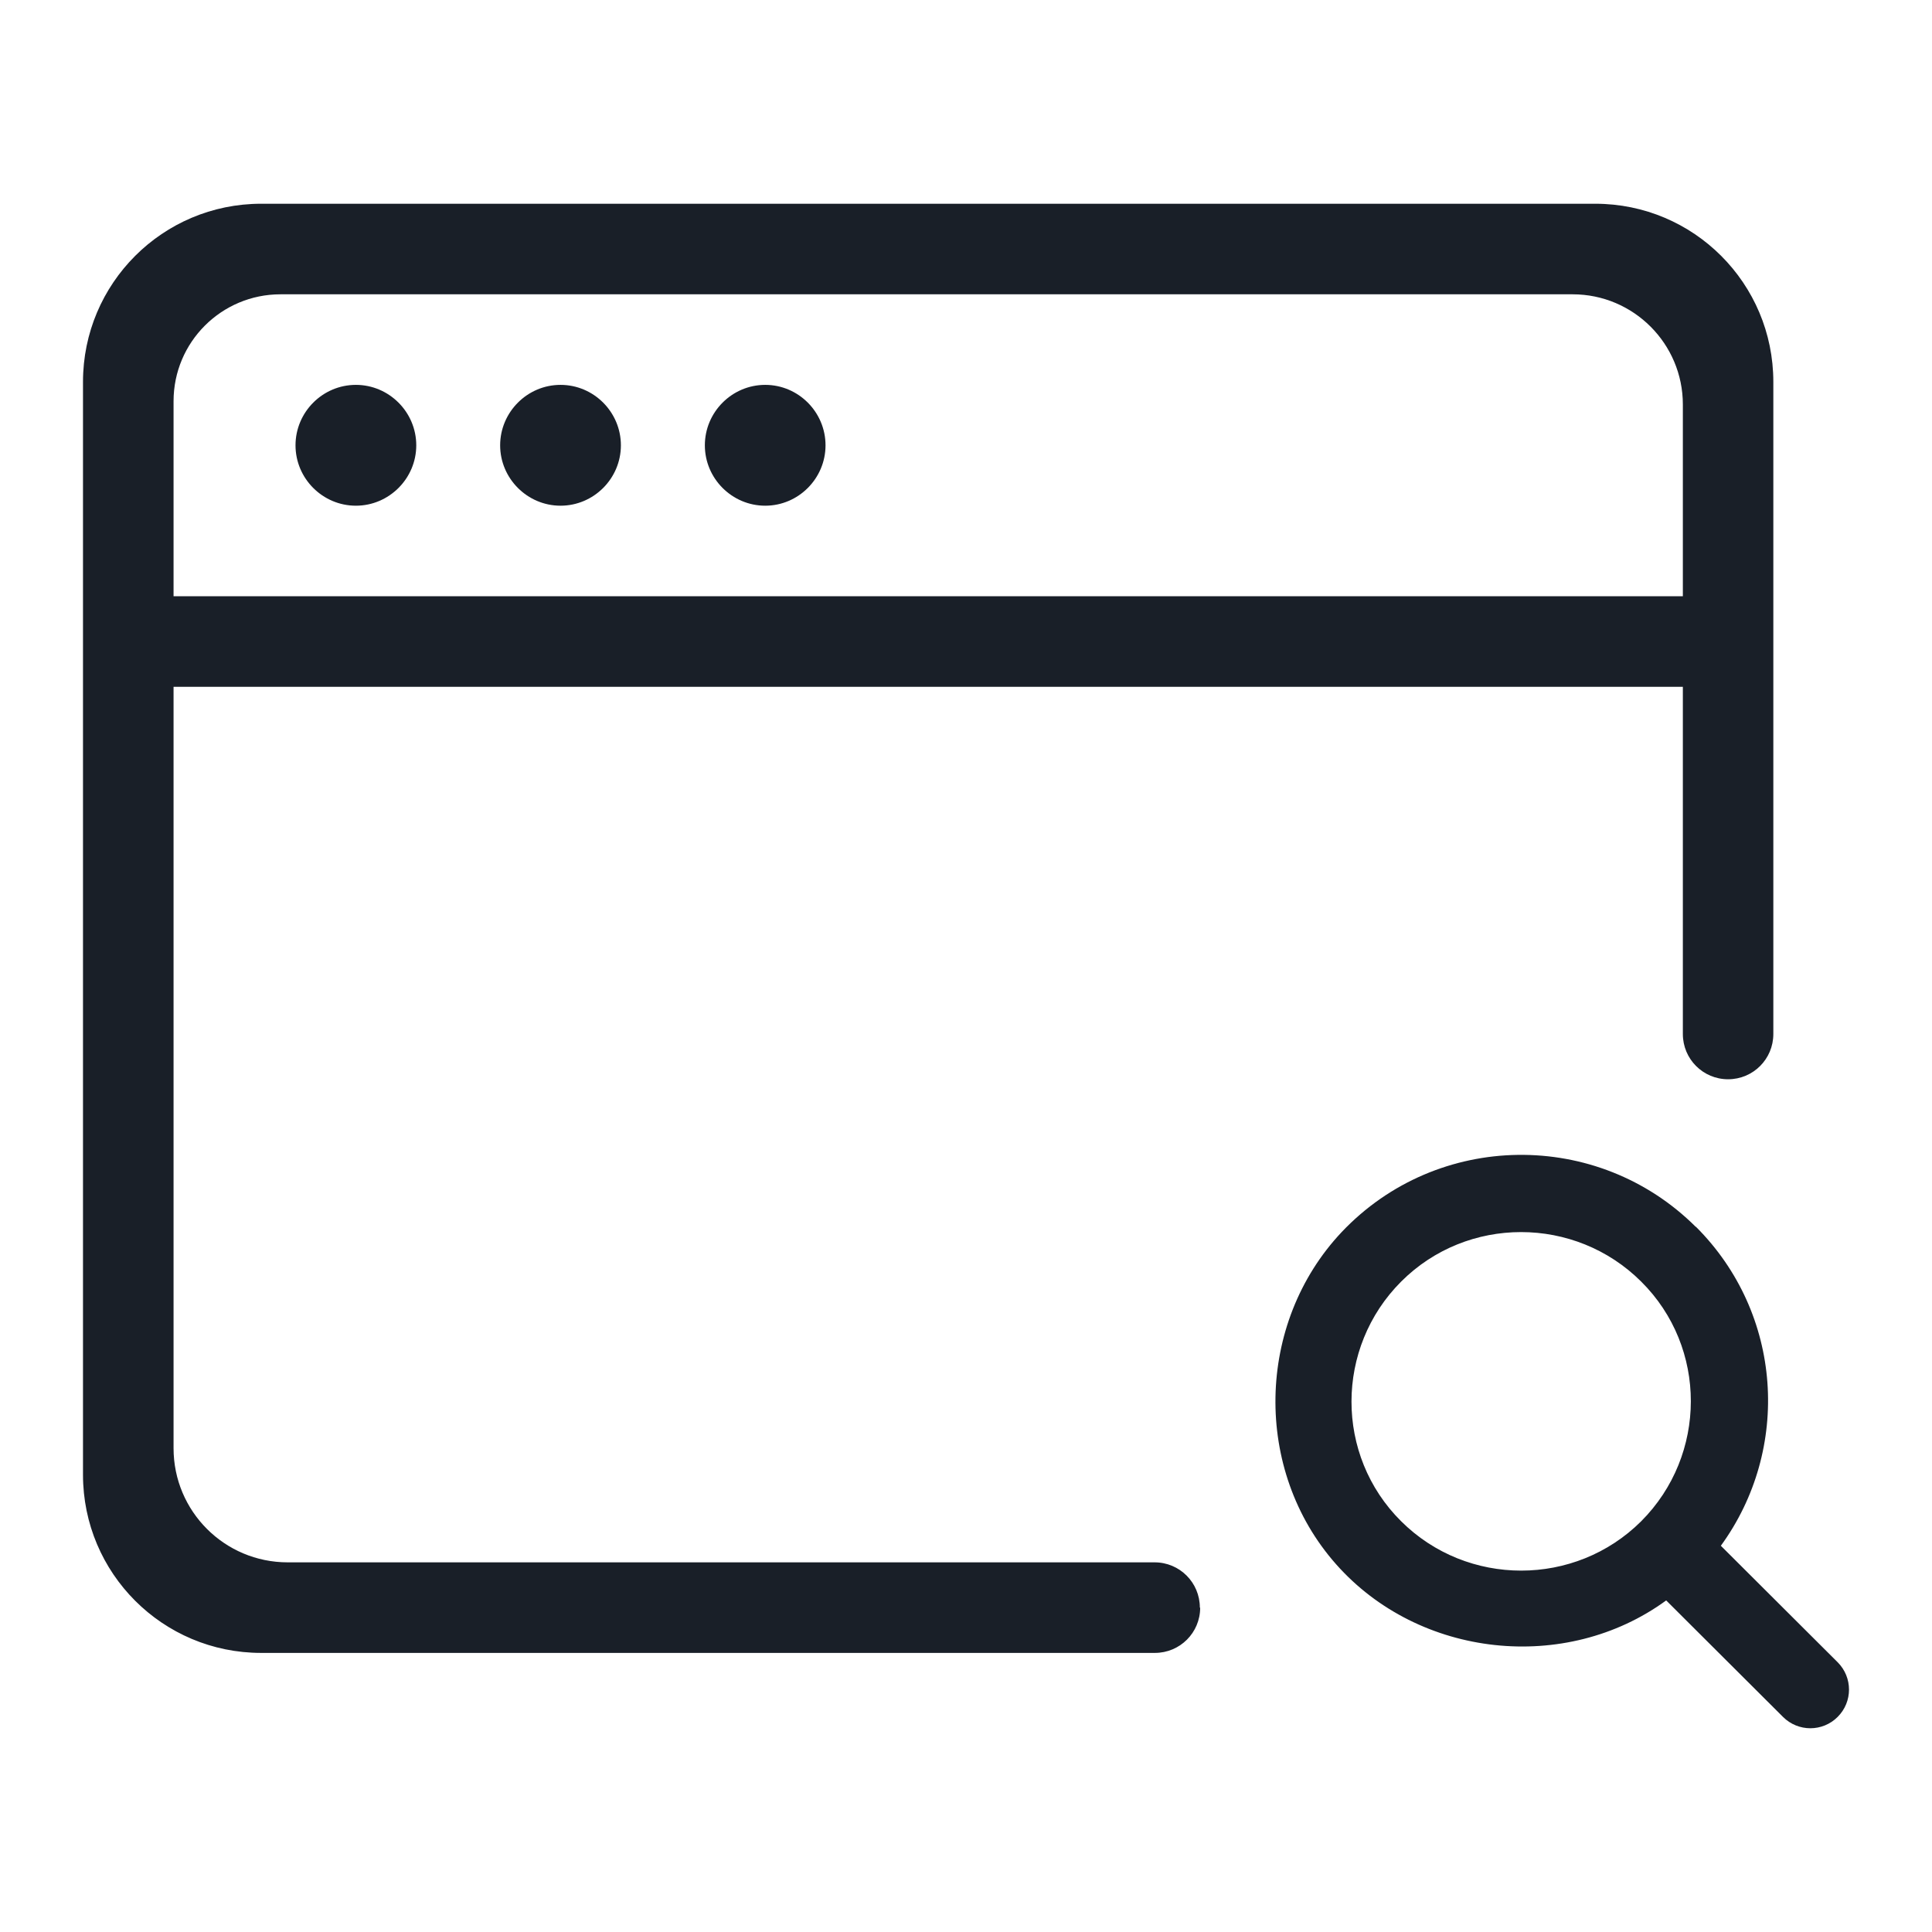 <svg width="24" height="24" viewBox="0 0 24 24" fill="none" xmlns="http://www.w3.org/2000/svg">
<path d="M5.171 5.532C5.171 5.944 4.833 6.282 4.421 6.282C4.008 6.282 3.671 5.944 3.671 5.532C3.671 5.119 4.008 4.781 4.421 4.781C4.833 4.781 5.171 5.119 5.171 5.532ZM6.963 4.781C6.551 4.781 6.213 5.119 6.213 5.532C6.213 5.944 6.551 6.282 6.963 6.282C7.376 6.282 7.713 5.944 7.713 5.532C7.713 5.119 7.376 4.781 6.963 4.781ZM9.506 4.781C9.093 4.781 8.756 5.119 8.756 5.532C8.756 5.944 9.093 6.282 9.506 6.282C9.918 6.282 10.255 5.944 10.255 5.532C10.255 5.119 9.918 4.781 9.506 4.781ZM19.817 2.531H3.244C2.021 2.531 1.031 3.521 1.031 4.744V18.32C1.031 19.543 2.021 20.533 3.244 20.533H14.346C14.658 20.533 14.909 20.282 14.909 19.971H14.905C14.905 19.659 14.654 19.408 14.343 19.408H3.574C2.79 19.408 2.156 18.774 2.156 17.99V8.532H20.905V12.845C20.905 13.156 21.156 13.407 21.467 13.407C21.778 13.407 22.029 13.156 22.029 12.845V4.744C22.029 3.521 21.04 2.531 19.817 2.531ZM20.905 7.407H2.156V4.984C2.156 4.249 2.752 3.656 3.484 3.656H19.536C20.293 3.656 20.905 4.271 20.905 5.025V7.407ZM21.066 15.241C19.847 14.026 17.856 14.049 16.667 15.305C15.599 16.438 15.565 18.264 16.596 19.43C17.627 20.597 19.45 20.792 20.698 19.881L22.149 21.328C22.337 21.516 22.641 21.516 22.828 21.328C23.016 21.141 23.016 20.837 22.828 20.649L21.377 19.202C22.251 18.002 22.149 16.318 21.066 15.238V15.241ZM20.387 18.898C19.566 19.715 18.227 19.715 17.406 18.898C16.581 18.08 16.585 16.741 17.406 15.92C18.227 15.099 19.566 15.102 20.387 15.92C21.212 16.738 21.208 18.076 20.387 18.898Z" fill="#191F28"/>
</svg>
